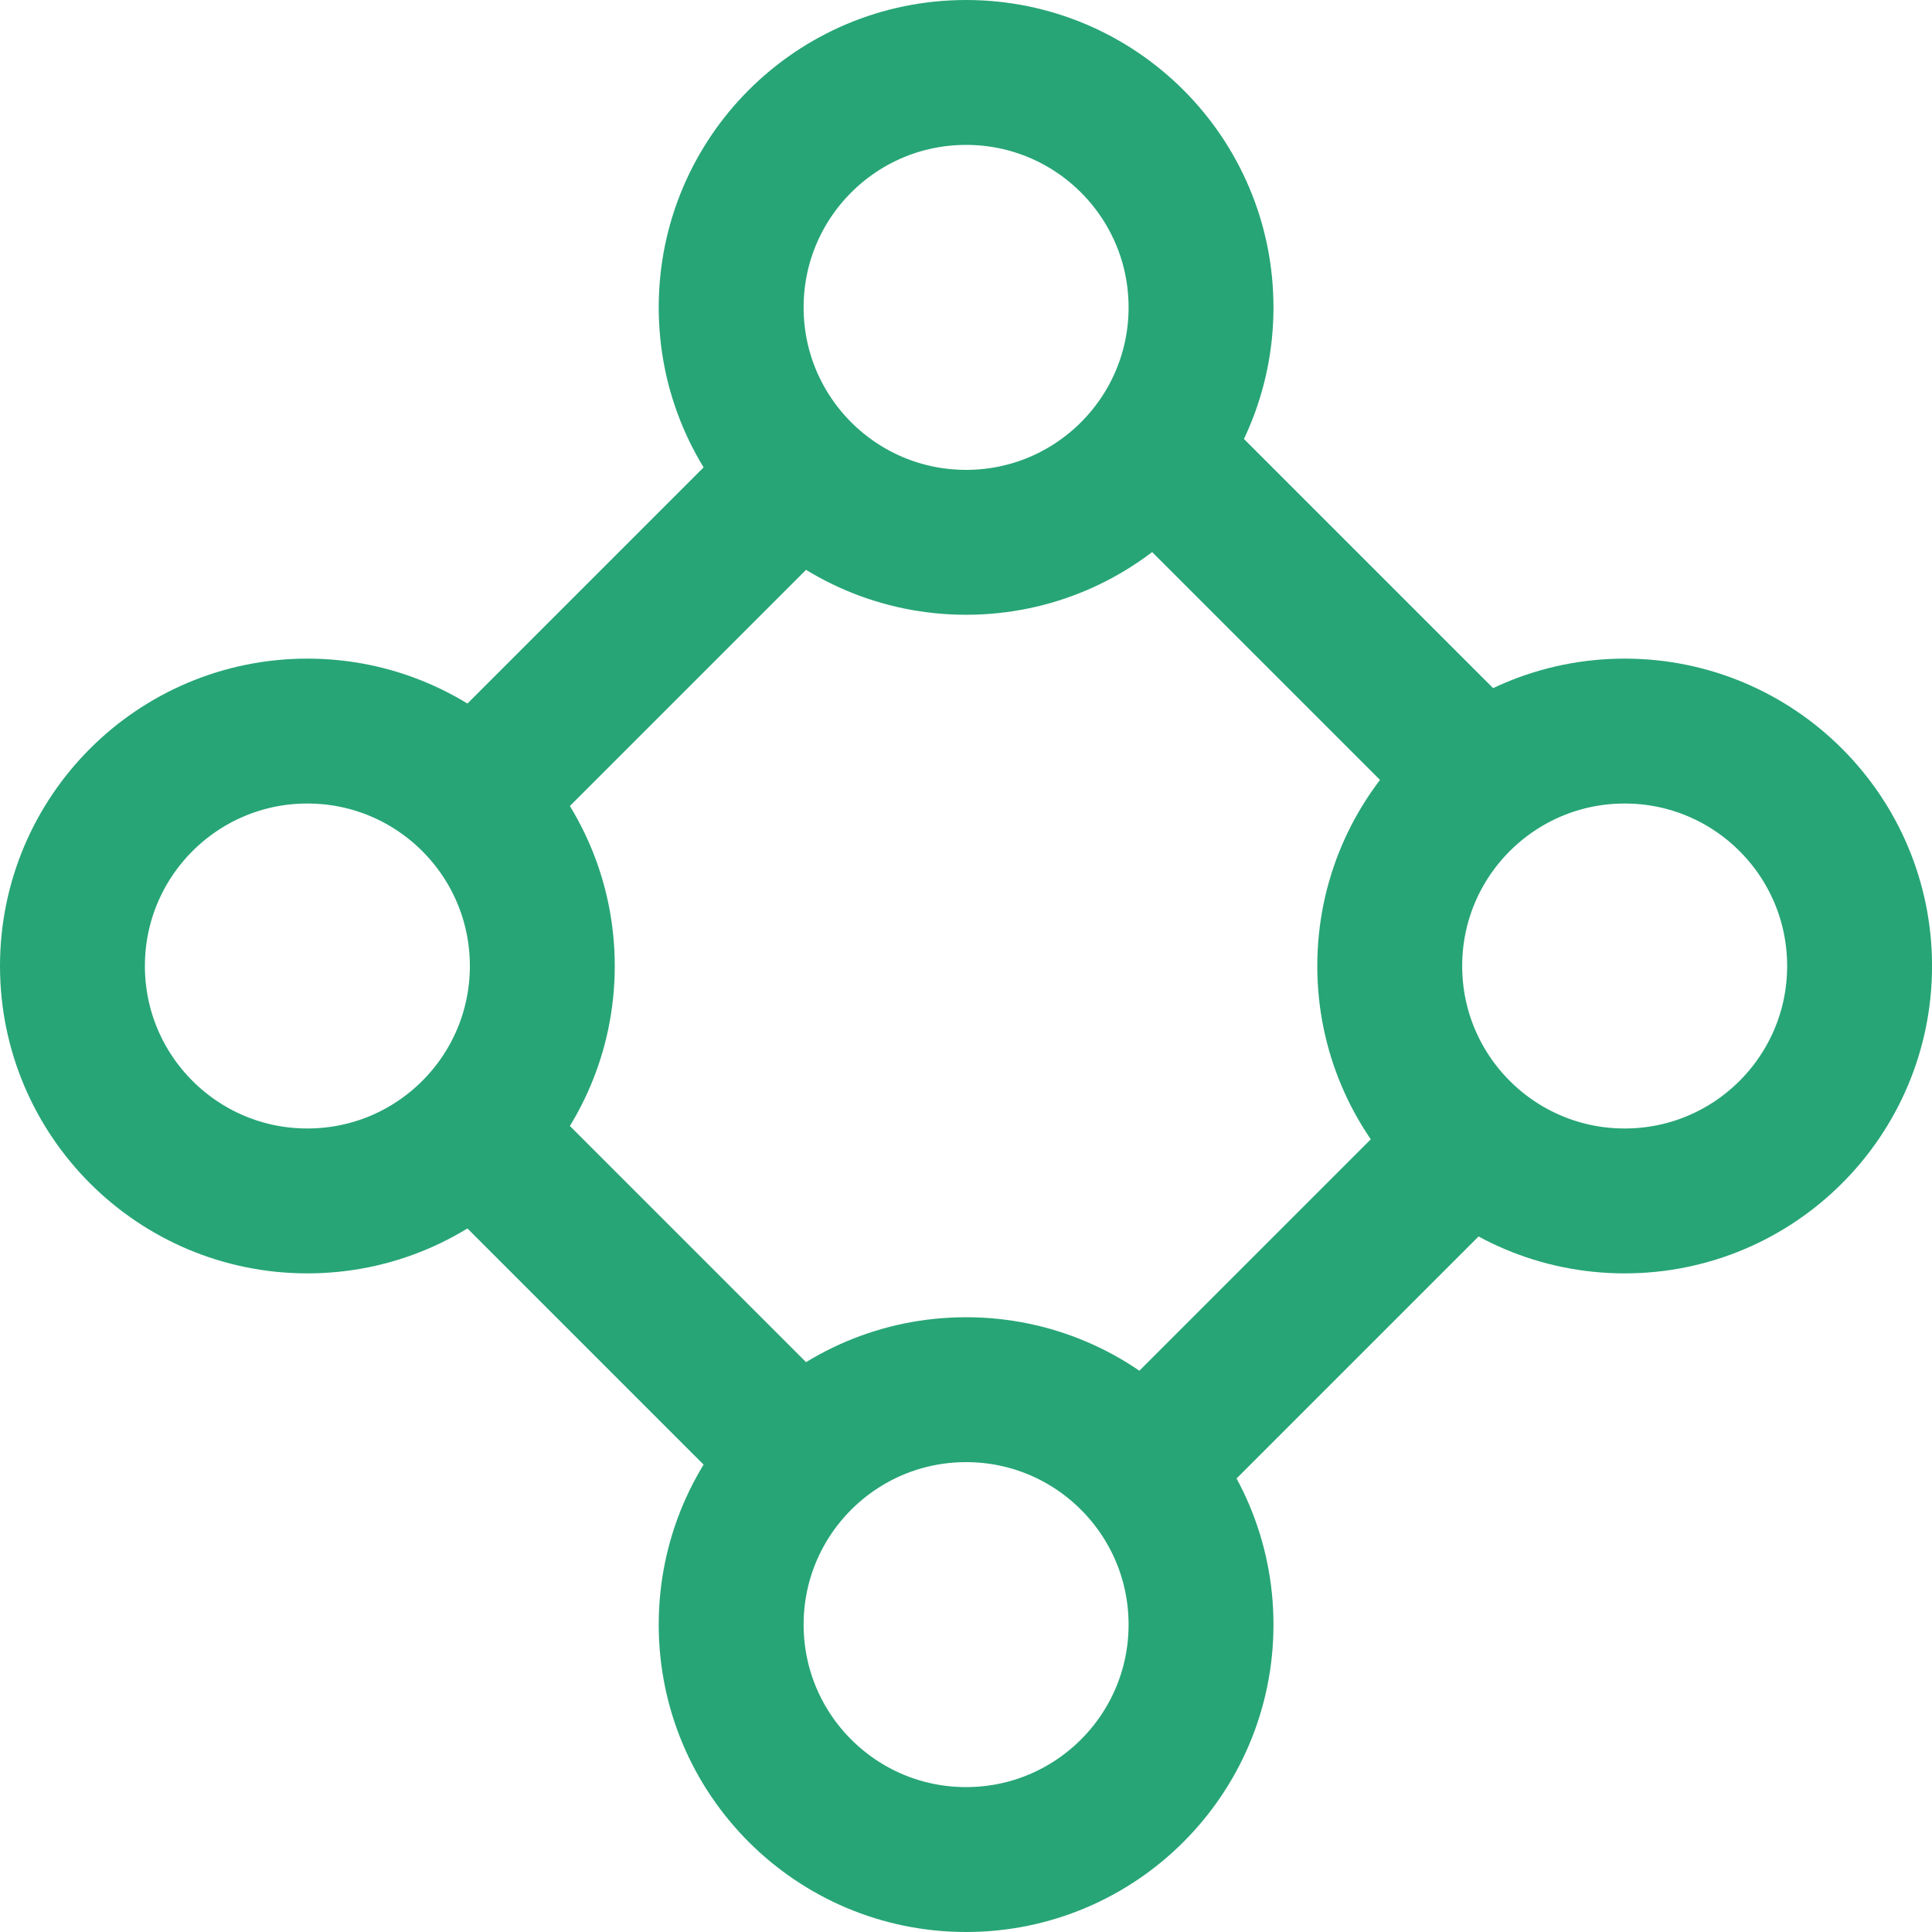 <svg width="40" height="40" viewBox="0 0 40 40" fill="none" xmlns="http://www.w3.org/2000/svg">
<circle cx="20.002" cy="6.364" r="4.864" stroke="#27A577" stroke-width="3"/>
<circle cx="33.637" cy="20" r="4.864" transform="rotate(90 33.637 20)" stroke="#27A577" stroke-width="3"/>
<circle cx="20.002" cy="33.636" r="4.864" stroke="#27A577" stroke-width="3"/>
<circle cx="6.364" cy="20" r="4.864" transform="rotate(90 6.364 20)" stroke="#27A577" stroke-width="3"/>
<path d="M16.819 9.546L10.001 16.364" stroke="#27A577" stroke-width="3"/>
<path d="M16.819 30.454L10.001 23.636" stroke="#27A577" stroke-width="3"/>
<path d="M23.636 9.091L30.454 15.909" stroke="#27A577" stroke-width="3"/>
<path d="M23.636 30.454L30.454 23.636" stroke="#27A577" stroke-width="3"/>
</svg>
